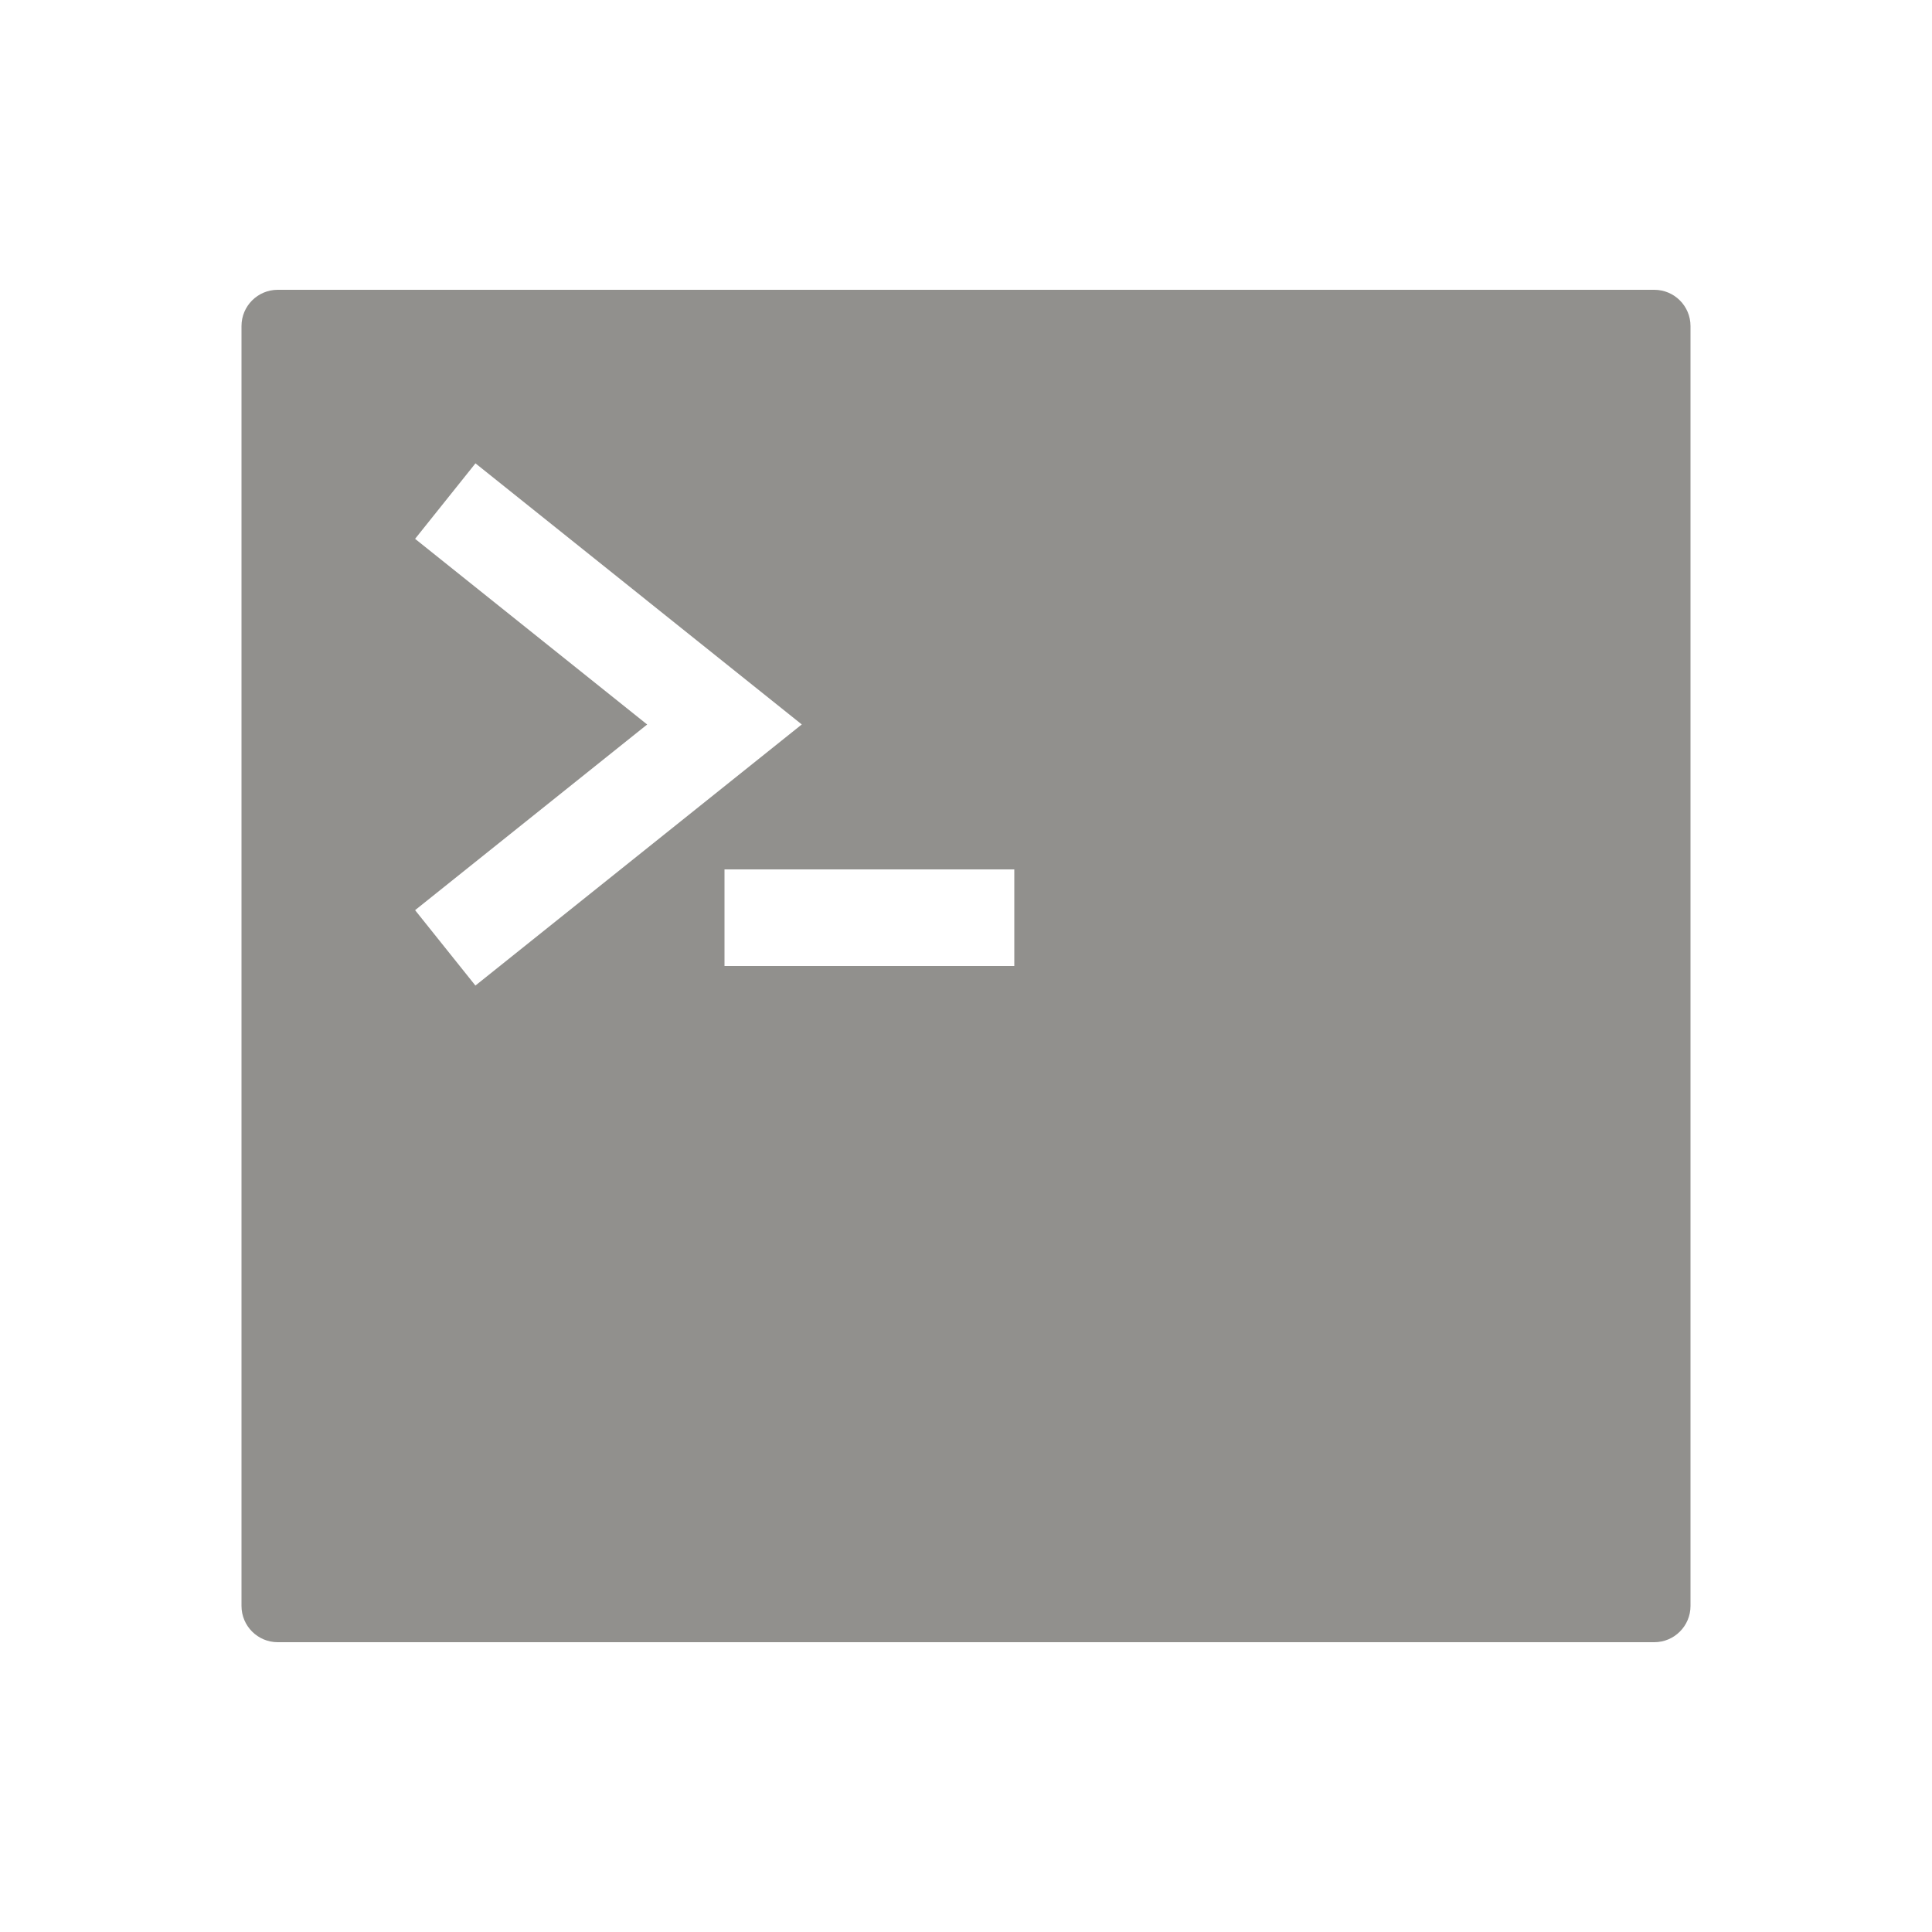 <!-- Generated by IcoMoon.io -->
<svg version="1.1" xmlns="http://www.w3.org/2000/svg" width="40" height="40" viewBox="0 0 40 40">
<title>io-terminal-sharp</title>
<path fill="#91908d" d="M5 6.75v26.5c0 0.414 0.336 0.75 0.75 0.75v0h28.5c0.414 0 0.75-0.336 0.75-0.75v0-26.5c0-0.414-0.336-0.75-0.75-0.75v0h-28.5c-0.414 0-0.75 0.336-0.75 0.75v0zM8.594 18.844l4.805-3.844-4.805-3.844 1.25-1.563 6.756 5.406-6.757 5.406zM21 20h-6v-2h6z"></path>
</svg>

